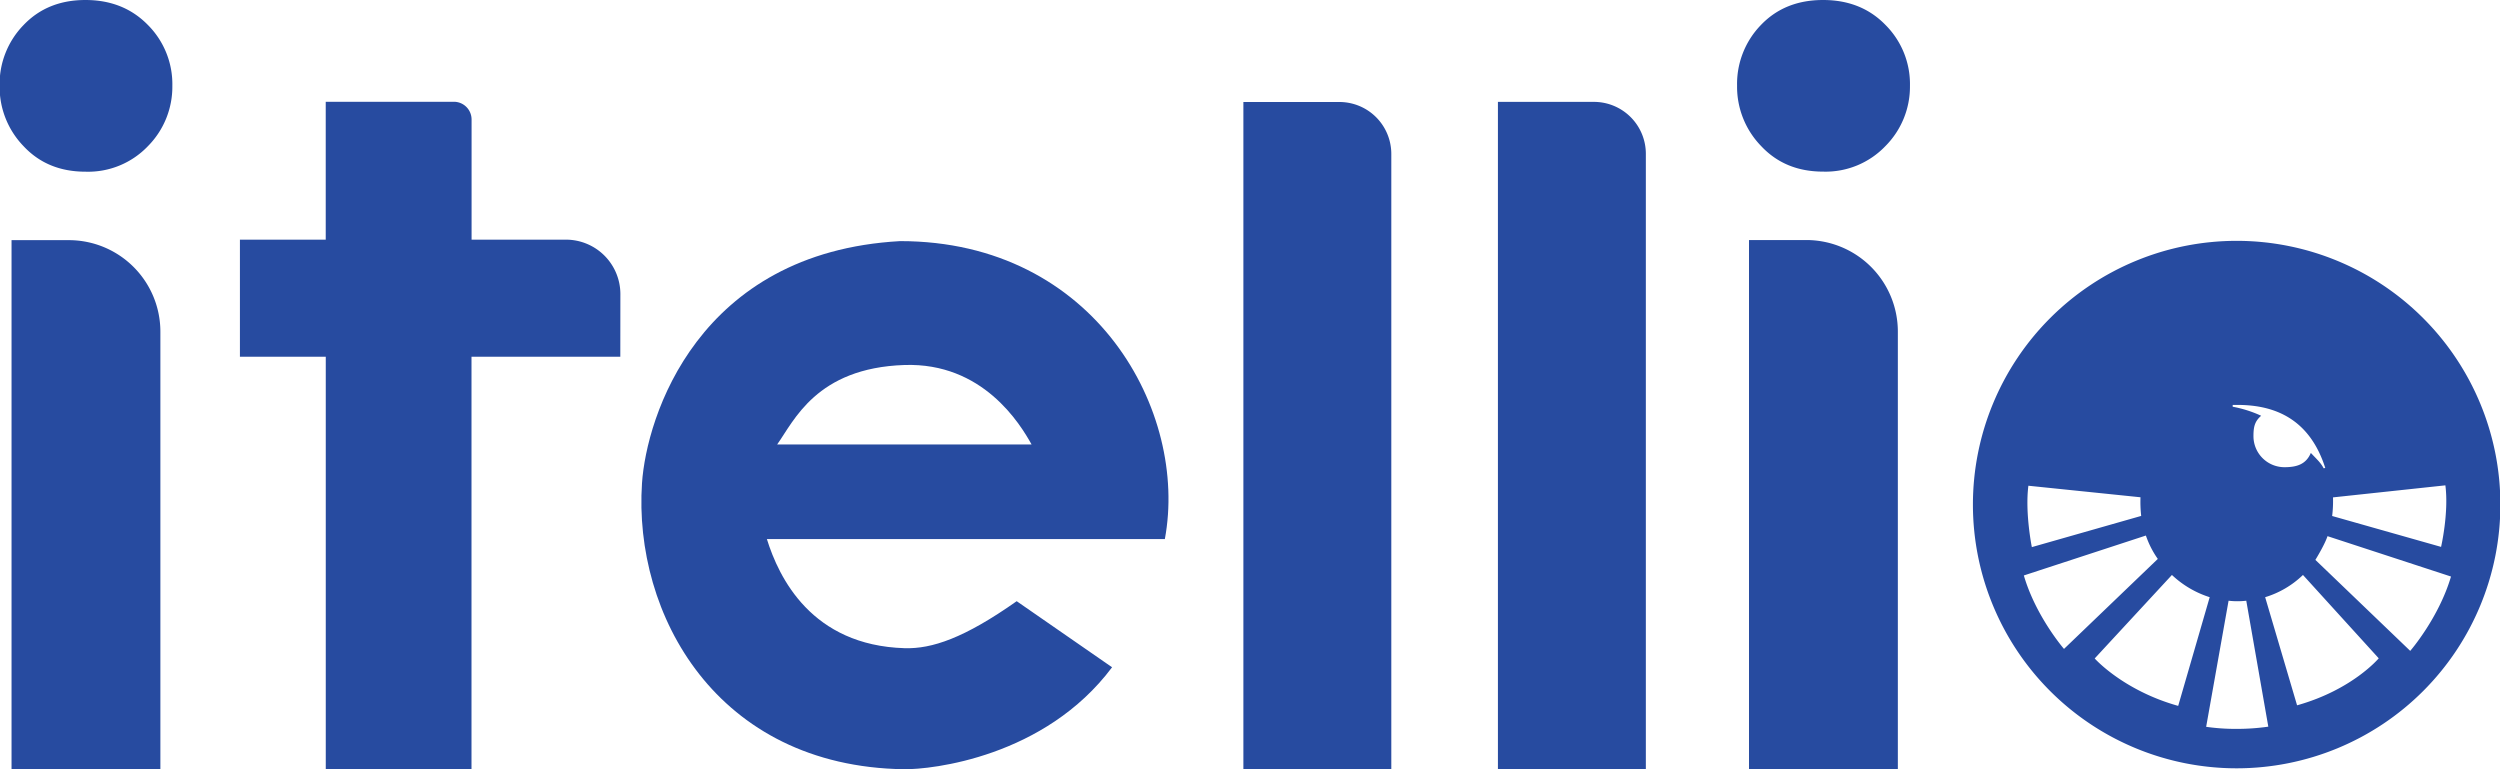 <svg id="Layer_1" data-name="Layer 1" xmlns="http://www.w3.org/2000/svg" viewBox="0 0 650 200"><defs><style>.cls-1{fill:#274ba0;}</style></defs><title>Artboard 3</title><path class="cls-1" d="M289.14,173.49C271.66,196.86,242.23,200.1,235,200c-48.77-.74-70.35-40.33-68.08-74.37,1.15-17.19,14.47-60,67.11-62.94,50.91,0,75,44.51,68.83,77.47l-103.47,0c3.11,10,11.58,27.64,35.82,28.37,7.07.21,15.48-2.6,29.13-12.22Zm-54-78.59c-22.93.77-28.71,14.56-33.08,20.66h66.15C265.23,110.19,255.51,94.22,235.16,94.9Z"/><path class="cls-1" d="M-.1,22.33A22,22,0,0,1,6.12,6.52Q12.33,0,22.22,0t16.24,6.5a21.78,21.78,0,0,1,6.35,15.81A21.93,21.93,0,0,1,38.46,38a21.49,21.49,0,0,1-16.24,6.64q-9.9,0-16.1-6.64A22.14,22.14,0,0,1-.1,22.33ZM3,200V62.44H17.9A23.8,23.8,0,0,1,41.7,86.25V200Z"/><path class="cls-1" d="M451.64,22.3a22,22,0,0,1,6.21-15.81Q464.06,0,474,0t16.24,6.5a21.74,21.74,0,0,1,6.35,15.81A21.89,21.89,0,0,1,490.19,38,21.49,21.49,0,0,1,474,44.62q-9.88,0-16.1-6.64A22.13,22.13,0,0,1,451.64,22.3ZM454.74,200V62.41h14.89a23.81,23.81,0,0,1,23.81,23.81V200Z"/><path class="cls-1" d="M161.28,92.75H122.59V200H84.7V92.75H62.38V62.31H84.69V26.46H118a4.61,4.61,0,0,1,4.61,4.62V62.31h24.53a14.16,14.16,0,0,1,14.16,14.16Z"/><path class="cls-1" d="M581.53,62.62a68.57,68.57,0,1,0,68.57,68.57A68.58,68.58,0,0,0,581.53,62.62Zm-54.15,63.67,29.15,3a32.82,32.82,0,0,0,.18,4.85l-28.43,8.11S526.48,133.39,527.38,126.29Zm-1.18,23.33,31.73-10.38a24,24,0,0,0,3.1,6.08l-24.39,23.4S529.31,160.28,526.2,149.62Zm18.42,21.58,20.08-21.71a25.6,25.6,0,0,0,9.82,5.78l-8.19,28.26C552,179.51,544.62,171.2,544.62,171.2Zm36.91,18.31h0a53.8,53.8,0,0,1-7.93-.54l5.83-32.78a20.22,20.22,0,0,0,4.6,0l5.73,32.74A57,57,0,0,1,581.53,189.51Zm15.71-6.13-8.3-28.11a24.32,24.32,0,0,0,9.83-5.78l19.7,21.67S611.61,179.35,597.24,183.38Zm29.42-14.15L602,145.57c2.69-4.44,3.15-6.17,3.15-6.17l32.11,10.5C634.08,160.69,626.66,169.23,626.66,169.23Zm-20.3-35.07a31.77,31.77,0,0,0,.22-4.84l29.22-3.13c.92,7.19-1.12,16-1.12,16Zm-2.2-12.4c-.82-1.51-1.59-2.14-3.34-4-1.23,2.89-3.52,3.71-6.86,3.71a8.06,8.06,0,0,1-8.06-8.06c0-2.42.31-3.83,2-5.31a31.11,31.11,0,0,0-7.4-2.35l0-.47c.42,0,.85,0,1.27,0,11.32,0,19.15,5,22.8,16.39Z"/><path class="cls-1" d="M323.28,26.52h25A13.5,13.5,0,0,1,361.74,40V200a0,0,0,0,1,0,0H323.28a0,0,0,0,1,0,0V26.52A0,0,0,0,1,323.28,26.52Z"/><path class="cls-1" d="M389.46,26.49h25A13.5,13.5,0,0,1,427.92,40V200a0,0,0,0,1,0,0H389.46a0,0,0,0,1,0,0V26.49A0,0,0,0,1,389.46,26.49Z"/></svg>